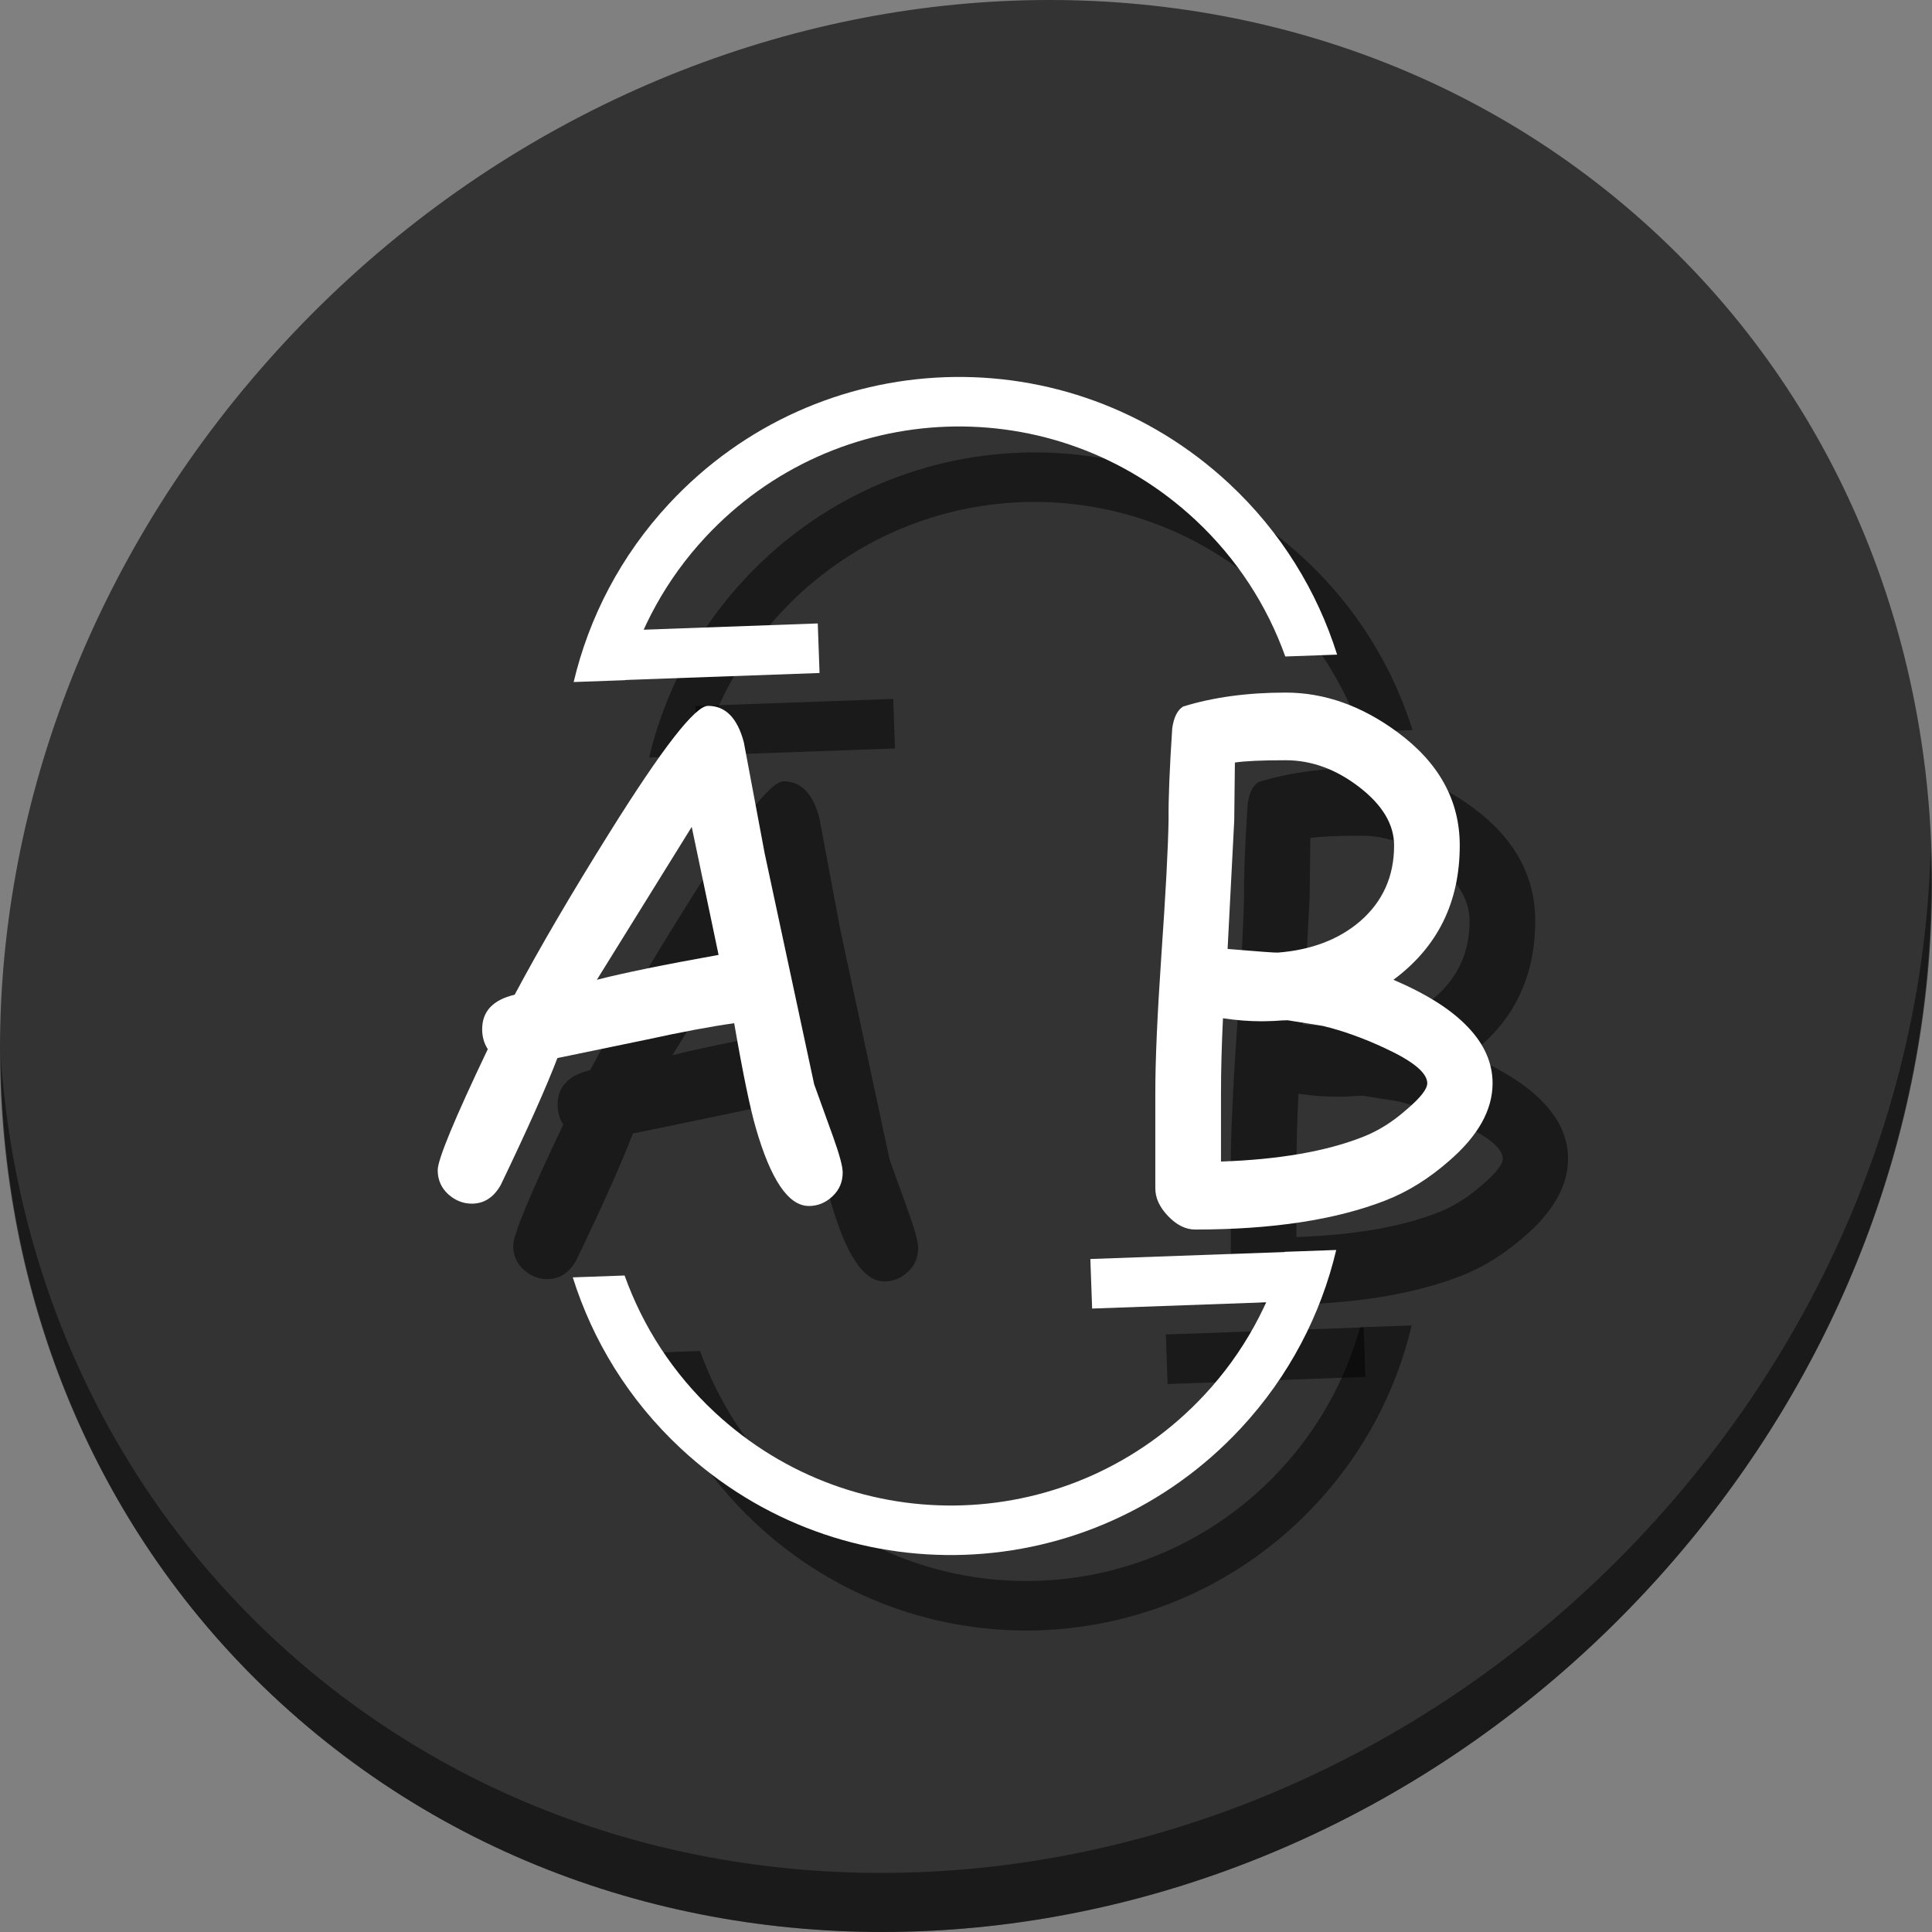 <?xml version="1.0" encoding="UTF-8" standalone="no"?>
<!-- Created with Inkscape (http://www.inkscape.org/) -->

<svg
   xmlns:dc="http://purl.org/dc/elements/1.1/"
   xmlns:cc="http://creativecommons.org/ns#"
   xmlns:rdf="http://www.w3.org/1999/02/22-rdf-syntax-ns#"
   xmlns:svg="http://www.w3.org/2000/svg"
   xmlns="http://www.w3.org/2000/svg"
   xmlns:sodipodi="http://sodipodi.sourceforge.net/DTD/sodipodi-0.dtd"
   xmlns:inkscape="http://www.inkscape.org/namespaces/inkscape"
   width="512"
   height="512"
   id="svg2"
   version="1.1"
   inkscape:version="0.92.3 (2405546, 2018-03-11)"
   sodipodi:docname="pyrenamer.svg">
  <rect width="100%" height="100%" fill="#808080" stroke="none"/>
  <defs
     id="defs4" />
  <sodipodi:namedview
     id="base"
     pagecolor="#ffffff"
     bordercolor="#666666"
     borderopacity="1.0"
     inkscape:pageopacity="0.0"
     inkscape:pageshadow="2"
     inkscape:zoom="0.60666664"
     inkscape:cx="437.04145"
     inkscape:cy="224.44931"
     inkscape:document-units="px"
     inkscape:current-layer="layer1"
     showgrid="false"
     inkscape:window-width="1366"
     inkscape:window-height="711"
     inkscape:window-x="0"
     inkscape:window-y="28"
     inkscape:window-maximized="1" />
  <g
     inkscape:label="Layer 1"
     inkscape:groupmode="layer"
     id="layer1"
     transform="translate(0,-540.362)">
    <g
       id="g953">
      <path
         style="fill:#333333;fill-opacity:1;stroke-width:11.11"
         inkscape:connector-curvature="0"
         d="m 432.913,596.836 c 102.193,88.575 105.827,249.7 8.117,359.899 C 343.32,1066.934 181.28,1084.463 79.087,995.888 -23.106,907.314 -26.74,746.188 70.97,635.989 168.68,525.79 330.72,508.262 432.913,596.836 Z"
         id="path870" />
      <path
         style="opacity:1;fill:#000000;fill-opacity:0.49;stroke-width:11.11"
         inkscape:connector-curvature="0"
         d="M 511.636,765.266 C 510.084,826.577 486.474,889.42 440.669,941.08 342.959,1051.279 180.919,1068.808 78.726,980.233 30.827,938.718 4.497,881.285 0.194,820.591 0.799,886.948 27.117,950.844 79.079,995.881 181.272,1084.456 343.32,1066.918 441.022,956.728 490.727,900.67 514.027,831.437 511.636,765.266 Z"
         id="path872" />
      <g
         style="fill:#000000;fill-opacity:0.49"
         id="g122"
         transform="translate(18.55,20)">
        <g
           style="fill:#000000;fill-opacity:0.49"
           transform="matrix(33.783,-36.298,36.298,33.783,-11149.236,-8947.584)"
           id="g106">
          <path
             sodipodi:nodetypes="ccssccssc"
             style="fill:#000000;fill-opacity:0.49;stroke:none;stroke-width:0.265"
             d="m 15.447,302.582 -0.195,-0.195 c 0.132,-0.255 0.207,-0.544 0.207,-0.851 0,-1.026 -0.826,-1.852 -1.852,-1.852 -0.308,0 -0.596,0.076 -0.851,0.207 l -0.195,-0.195 c 0.308,-0.175 0.665,-0.276 1.046,-0.276 1.173,0 2.117,0.944 2.117,2.117 0,0.381 -0.101,0.738 -0.276,1.046 z"
             id="path102"
             inkscape:connector-curvature="0" />
          <rect
             style="color:#000000;text-decoration:none;text-decoration-line:none;text-decoration-style:solid;text-decoration-color:#000000;clip-rule:nonzero;display:inline;overflow:visible;visibility:visible;opacity:1;isolation:auto;mix-blend-mode:normal;color-interpolation:sRGB;color-interpolation-filters:linearRGB;solid-color:#000000;solid-opacity:1;fill:#000000;fill-opacity:0.49;fill-rule:nonzero;stroke:none;stroke-width:0.265;stroke-linecap:butt;stroke-linejoin:miter;stroke-miterlimit:4;stroke-dasharray:none;stroke-dashoffset:0;stroke-opacity:1;color-rendering:auto;image-rendering:auto;shape-rendering:auto;text-rendering:auto;enable-background:accumulate"
             id="rect104"
             width="0.265"
             height="1.058"
             x="-203.034"
             y="221.056"
             transform="rotate(-45)" />
        </g>
        <g
           style="fill:#000000;fill-opacity:0.49"
           transform="matrix(-33.783,36.298,-36.298,-33.783,11658.278,10540.308)"
           id="g112">
          <path
             sodipodi:nodetypes="ccssccssc"
             style="fill:#000000;fill-opacity:0.49;stroke:none;stroke-width:0.265"
             d="m 15.447,302.582 -0.195,-0.195 c 0.132,-0.255 0.207,-0.544 0.207,-0.851 0,-1.026 -0.826,-1.852 -1.852,-1.852 -0.308,0 -0.596,0.076 -0.851,0.207 l -0.195,-0.195 c 0.308,-0.175 0.665,-0.276 1.046,-0.276 1.173,0 2.117,0.944 2.117,2.117 0,0.381 -0.101,0.738 -0.276,1.046 z"
             id="path108"
             inkscape:connector-curvature="0" />
          <rect
             style="color:#000000;text-decoration:none;text-decoration-line:none;text-decoration-style:solid;text-decoration-color:#000000;clip-rule:nonzero;display:inline;overflow:visible;visibility:visible;opacity:1;isolation:auto;mix-blend-mode:normal;color-interpolation:sRGB;color-interpolation-filters:linearRGB;solid-color:#000000;solid-opacity:1;fill:#000000;fill-opacity:0.49;fill-rule:nonzero;stroke:none;stroke-width:0.265;stroke-linecap:butt;stroke-linejoin:miter;stroke-miterlimit:4;stroke-dasharray:none;stroke-dashoffset:0;stroke-opacity:1;color-rendering:auto;image-rendering:auto;shape-rendering:auto;text-rendering:auto;enable-background:accumulate"
             id="rect110"
             width="0.265"
             height="1.058"
             x="-203.034"
             y="221.056"
             transform="rotate(-45)" />
        </g>
        <g
           id="g116"
           style="font-style:normal;font-weight:normal;font-size:40px;line-height:1.25;font-family:sans-serif;letter-spacing:0px;word-spacing:0px;fill:#000000;fill-opacity:0.49;stroke:none"
           transform="matrix(4.923,0,0,4.923,-393.285,-225.089)"
           aria-label="A">
          <path
             id="path114"
             style="font-style:normal;font-variant:normal;font-weight:normal;font-stretch:normal;font-size:36.562px;font-family:'Comic Sans MS';-inkscape-font-specification:'Comic Sans MS';fill:#000000;fill-opacity:0.49"
             d="m 123.72,220.403 q -1.642,0 -2.856,-4.213 -0.464,-1.607 -1.16,-5.624 -1.821,0.25 -4.767,0.893 l -4.749,0.982 q -0.893,2.339 -3.053,6.838 -0.571,1 -1.553,1 -0.714,0 -1.285,-0.518 -0.553,-0.518 -0.553,-1.285 0,-0.857 2.696,-6.516 -0.303,-0.464 -0.303,-1.071 0,-1.446 1.75,-1.857 2.035,-3.821 5.142,-8.784 4.231,-6.766 5.267,-6.766 1.41,0 1.928,1.964 l 1.125,5.999 2.66,12.408 1.018,2.821 q 0.518,1.446 0.518,1.928 0,0.768 -0.553,1.285 -0.553,0.518 -1.268,0.518 z m -6.302,-20.406 -5.106,8.23 q 2.16,-0.553 6.552,-1.339 z"
             inkscape:connector-curvature="0" />
        </g>
        <g
           id="g120"
           style="font-style:normal;font-weight:normal;font-size:40px;line-height:1.25;font-family:sans-serif;letter-spacing:0px;word-spacing:0px;fill:#000000;fill-opacity:0.49;stroke:none"
           transform="matrix(4.923,0,0,4.923,-208.384,-220.426)"
           aria-label="B">
          <path
             id="path118"
             style="font-style:normal;font-variant:normal;font-weight:normal;font-stretch:normal;font-size:36.562px;font-family:'Comic Sans MS';-inkscape-font-specification:'Comic Sans MS';fill:#000000;fill-opacity:0.49"
             d="m 117.222,219.153 q -4.017,1.571 -10.265,1.571 -0.768,0 -1.464,-0.732 -0.678,-0.714 -0.678,-1.482 v -5.195 q 0,-2.553 0.321,-7.284 0.357,-5.106 0.393,-7.391 -0.018,-1.642 0.196,-4.892 0.125,-0.893 0.589,-1.178 2.428,-0.75 5.517,-0.75 3.142,0 6.034,2.142 3.338,2.464 3.338,6.088 0,4.588 -3.571,7.23 2.678,1.143 3.999,2.535 1.339,1.393 1.339,3.035 0,2.16 -2.339,4.178 -1.625,1.428 -3.41,2.124 z m -5.392,-23.691 q -1.946,0 -2.731,0.125 l -0.036,3.124 -0.357,6.909 q 2.535,0.214 2.714,0.196 2.696,-0.214 4.41,-1.678 1.839,-1.589 1.839,-4.088 0,-1.696 -1.875,-3.142 -1.875,-1.446 -3.963,-1.446 z m 2,14.3 -1.892,-0.303 q -0.232,0 -0.714,0.036 -0.464,0.018 -0.714,0.018 -0.964,0 -2.053,-0.161 -0.107,2.249 -0.107,4.017 v 3.696 q 4.677,-0.161 7.623,-1.321 1.25,-0.482 2.392,-1.5 1.089,-0.928 1.089,-1.393 0,-0.839 -2.285,-1.892 -1.714,-0.803 -3.338,-1.196 z"
             inkscape:connector-curvature="0" />
        </g>
      </g>
      <g
         transform="translate(-1.45)"
         id="g78">
        <g
           id="g990"
           transform="matrix(33.783,-36.298,36.298,33.783,-11149.236,-8947.584)"
           style="fill:#ffffff;fill-opacity:1">
          <path
             inkscape:connector-curvature="0"
             id="rect4085"
             d="m 15.447,302.582 -0.195,-0.195 c 0.132,-0.255 0.207,-0.544 0.207,-0.851 0,-1.026 -0.826,-1.852 -1.852,-1.852 -0.308,0 -0.596,0.076 -0.851,0.207 l -0.195,-0.195 c 0.308,-0.175 0.665,-0.276 1.046,-0.276 1.173,0 2.117,0.944 2.117,2.117 0,0.381 -0.101,0.738 -0.276,1.046 z"
             style="fill:#ffffff;fill-opacity:1;stroke:none;stroke-width:0.265"
             sodipodi:nodetypes="ccssccssc" />
          <rect
             transform="rotate(-45)"
             y="221.056"
             x="-203.034"
             height="1.058"
             width="0.265"
             id="rect4336"
             style="color:#000000;text-decoration:none;text-decoration-line:none;text-decoration-style:solid;text-decoration-color:#000000;clip-rule:nonzero;display:inline;overflow:visible;visibility:visible;opacity:1;isolation:auto;mix-blend-mode:normal;color-interpolation:sRGB;color-interpolation-filters:linearRGB;solid-color:#000000;solid-opacity:1;fill:#ffffff;fill-opacity:1;fill-rule:nonzero;stroke:none;stroke-width:0.265;stroke-linecap:butt;stroke-linejoin:miter;stroke-miterlimit:4;stroke-dasharray:none;stroke-dashoffset:0;stroke-opacity:1;color-rendering:auto;image-rendering:auto;shape-rendering:auto;text-rendering:auto;enable-background:accumulate" />
        </g>
        <g
           id="g990-3"
           transform="matrix(-33.783,36.298,-36.298,-33.783,11658.278,10540.308)"
           style="fill:#ffffff;fill-opacity:1">
          <path
             inkscape:connector-curvature="0"
             id="rect4085-5"
             d="m 15.447,302.582 -0.195,-0.195 c 0.132,-0.255 0.207,-0.544 0.207,-0.851 0,-1.026 -0.826,-1.852 -1.852,-1.852 -0.308,0 -0.596,0.076 -0.851,0.207 l -0.195,-0.195 c 0.308,-0.175 0.665,-0.276 1.046,-0.276 1.173,0 2.117,0.944 2.117,2.117 0,0.381 -0.101,0.738 -0.276,1.046 z"
             style="fill:#ffffff;fill-opacity:1;stroke:none;stroke-width:0.265"
             sodipodi:nodetypes="ccssccssc" />
          <rect
             transform="rotate(-45)"
             y="221.056"
             x="-203.034"
             height="1.058"
             width="0.265"
             id="rect4336-6"
             style="color:#000000;text-decoration:none;text-decoration-line:none;text-decoration-style:solid;text-decoration-color:#000000;clip-rule:nonzero;display:inline;overflow:visible;visibility:visible;opacity:1;isolation:auto;mix-blend-mode:normal;color-interpolation:sRGB;color-interpolation-filters:linearRGB;solid-color:#000000;solid-opacity:1;fill:#ffffff;fill-opacity:1;fill-rule:nonzero;stroke:none;stroke-width:0.265;stroke-linecap:butt;stroke-linejoin:miter;stroke-miterlimit:4;stroke-dasharray:none;stroke-dashoffset:0;stroke-opacity:1;color-rendering:auto;image-rendering:auto;shape-rendering:auto;text-rendering:auto;enable-background:accumulate" />
        </g>
        <g
           aria-label="A"
           transform="matrix(4.923,0,0,4.923,-393.285,-225.089)"
           style="font-style:normal;font-weight:normal;font-size:40px;line-height:1.25;font-family:sans-serif;letter-spacing:0px;word-spacing:0px;fill:#ffffff;fill-opacity:1;stroke:none"
           id="flowRoot46">
          <path
             inkscape:connector-curvature="0"
             d="m 123.72,220.403 q -1.642,0 -2.856,-4.213 -0.464,-1.607 -1.16,-5.624 -1.821,0.25 -4.767,0.893 l -4.749,0.982 q -0.893,2.339 -3.053,6.838 -0.571,1 -1.553,1 -0.714,0 -1.285,-0.518 -0.553,-0.518 -0.553,-1.285 0,-0.857 2.696,-6.516 -0.303,-0.464 -0.303,-1.071 0,-1.446 1.75,-1.857 2.035,-3.821 5.142,-8.784 4.231,-6.766 5.267,-6.766 1.41,0 1.928,1.964 l 1.125,5.999 2.66,12.408 1.018,2.821 q 0.518,1.446 0.518,1.928 0,0.768 -0.553,1.285 -0.553,0.518 -1.268,0.518 z m -6.302,-20.406 -5.106,8.23 q 2.16,-0.553 6.552,-1.339 z"
             style="font-style:normal;font-variant:normal;font-weight:normal;font-stretch:normal;font-size:36.562px;font-family:'Comic Sans MS';-inkscape-font-specification:'Comic Sans MS';fill:#ffffff"
             id="path65" />
        </g>
        <g
           aria-label="B"
           transform="matrix(4.923,0,0,4.923,-208.384,-220.426)"
           style="font-style:normal;font-weight:normal;font-size:40px;line-height:1.25;font-family:sans-serif;letter-spacing:0px;word-spacing:0px;fill:#ffffff;fill-opacity:1;stroke:none"
           id="flowRoot60">
          <path
             inkscape:connector-curvature="0"
             d="m 117.222,219.153 q -4.017,1.571 -10.265,1.571 -0.768,0 -1.464,-0.732 -0.678,-0.714 -0.678,-1.482 v -5.195 q 0,-2.553 0.321,-7.284 0.357,-5.106 0.393,-7.391 -0.018,-1.642 0.196,-4.892 0.125,-0.893 0.589,-1.178 2.428,-0.75 5.517,-0.75 3.142,0 6.034,2.142 3.338,2.464 3.338,6.088 0,4.588 -3.571,7.23 2.678,1.143 3.999,2.535 1.339,1.393 1.339,3.035 0,2.16 -2.339,4.178 -1.625,1.428 -3.41,2.124 z m -5.392,-23.691 q -1.946,0 -2.731,0.125 l -0.036,3.124 -0.357,6.909 q 2.535,0.214 2.714,0.196 2.696,-0.214 4.41,-1.678 1.839,-1.589 1.839,-4.088 0,-1.696 -1.875,-3.142 -1.875,-1.446 -3.963,-1.446 z m 2,14.3 -1.892,-0.303 q -0.232,0 -0.714,0.036 -0.464,0.018 -0.714,0.018 -0.964,0 -2.053,-0.161 -0.107,2.249 -0.107,4.017 v 3.696 q 4.677,-0.161 7.623,-1.321 1.25,-0.482 2.392,-1.5 1.089,-0.928 1.089,-1.393 0,-0.839 -2.285,-1.892 -1.714,-0.803 -3.338,-1.196 z"
             style="font-style:normal;font-variant:normal;font-weight:normal;font-stretch:normal;font-size:36.562px;font-family:'Comic Sans MS';-inkscape-font-specification:'Comic Sans MS';fill:#ffffff"
             id="path62" />
        </g>
      </g>
    </g>
  </g>
</svg>
